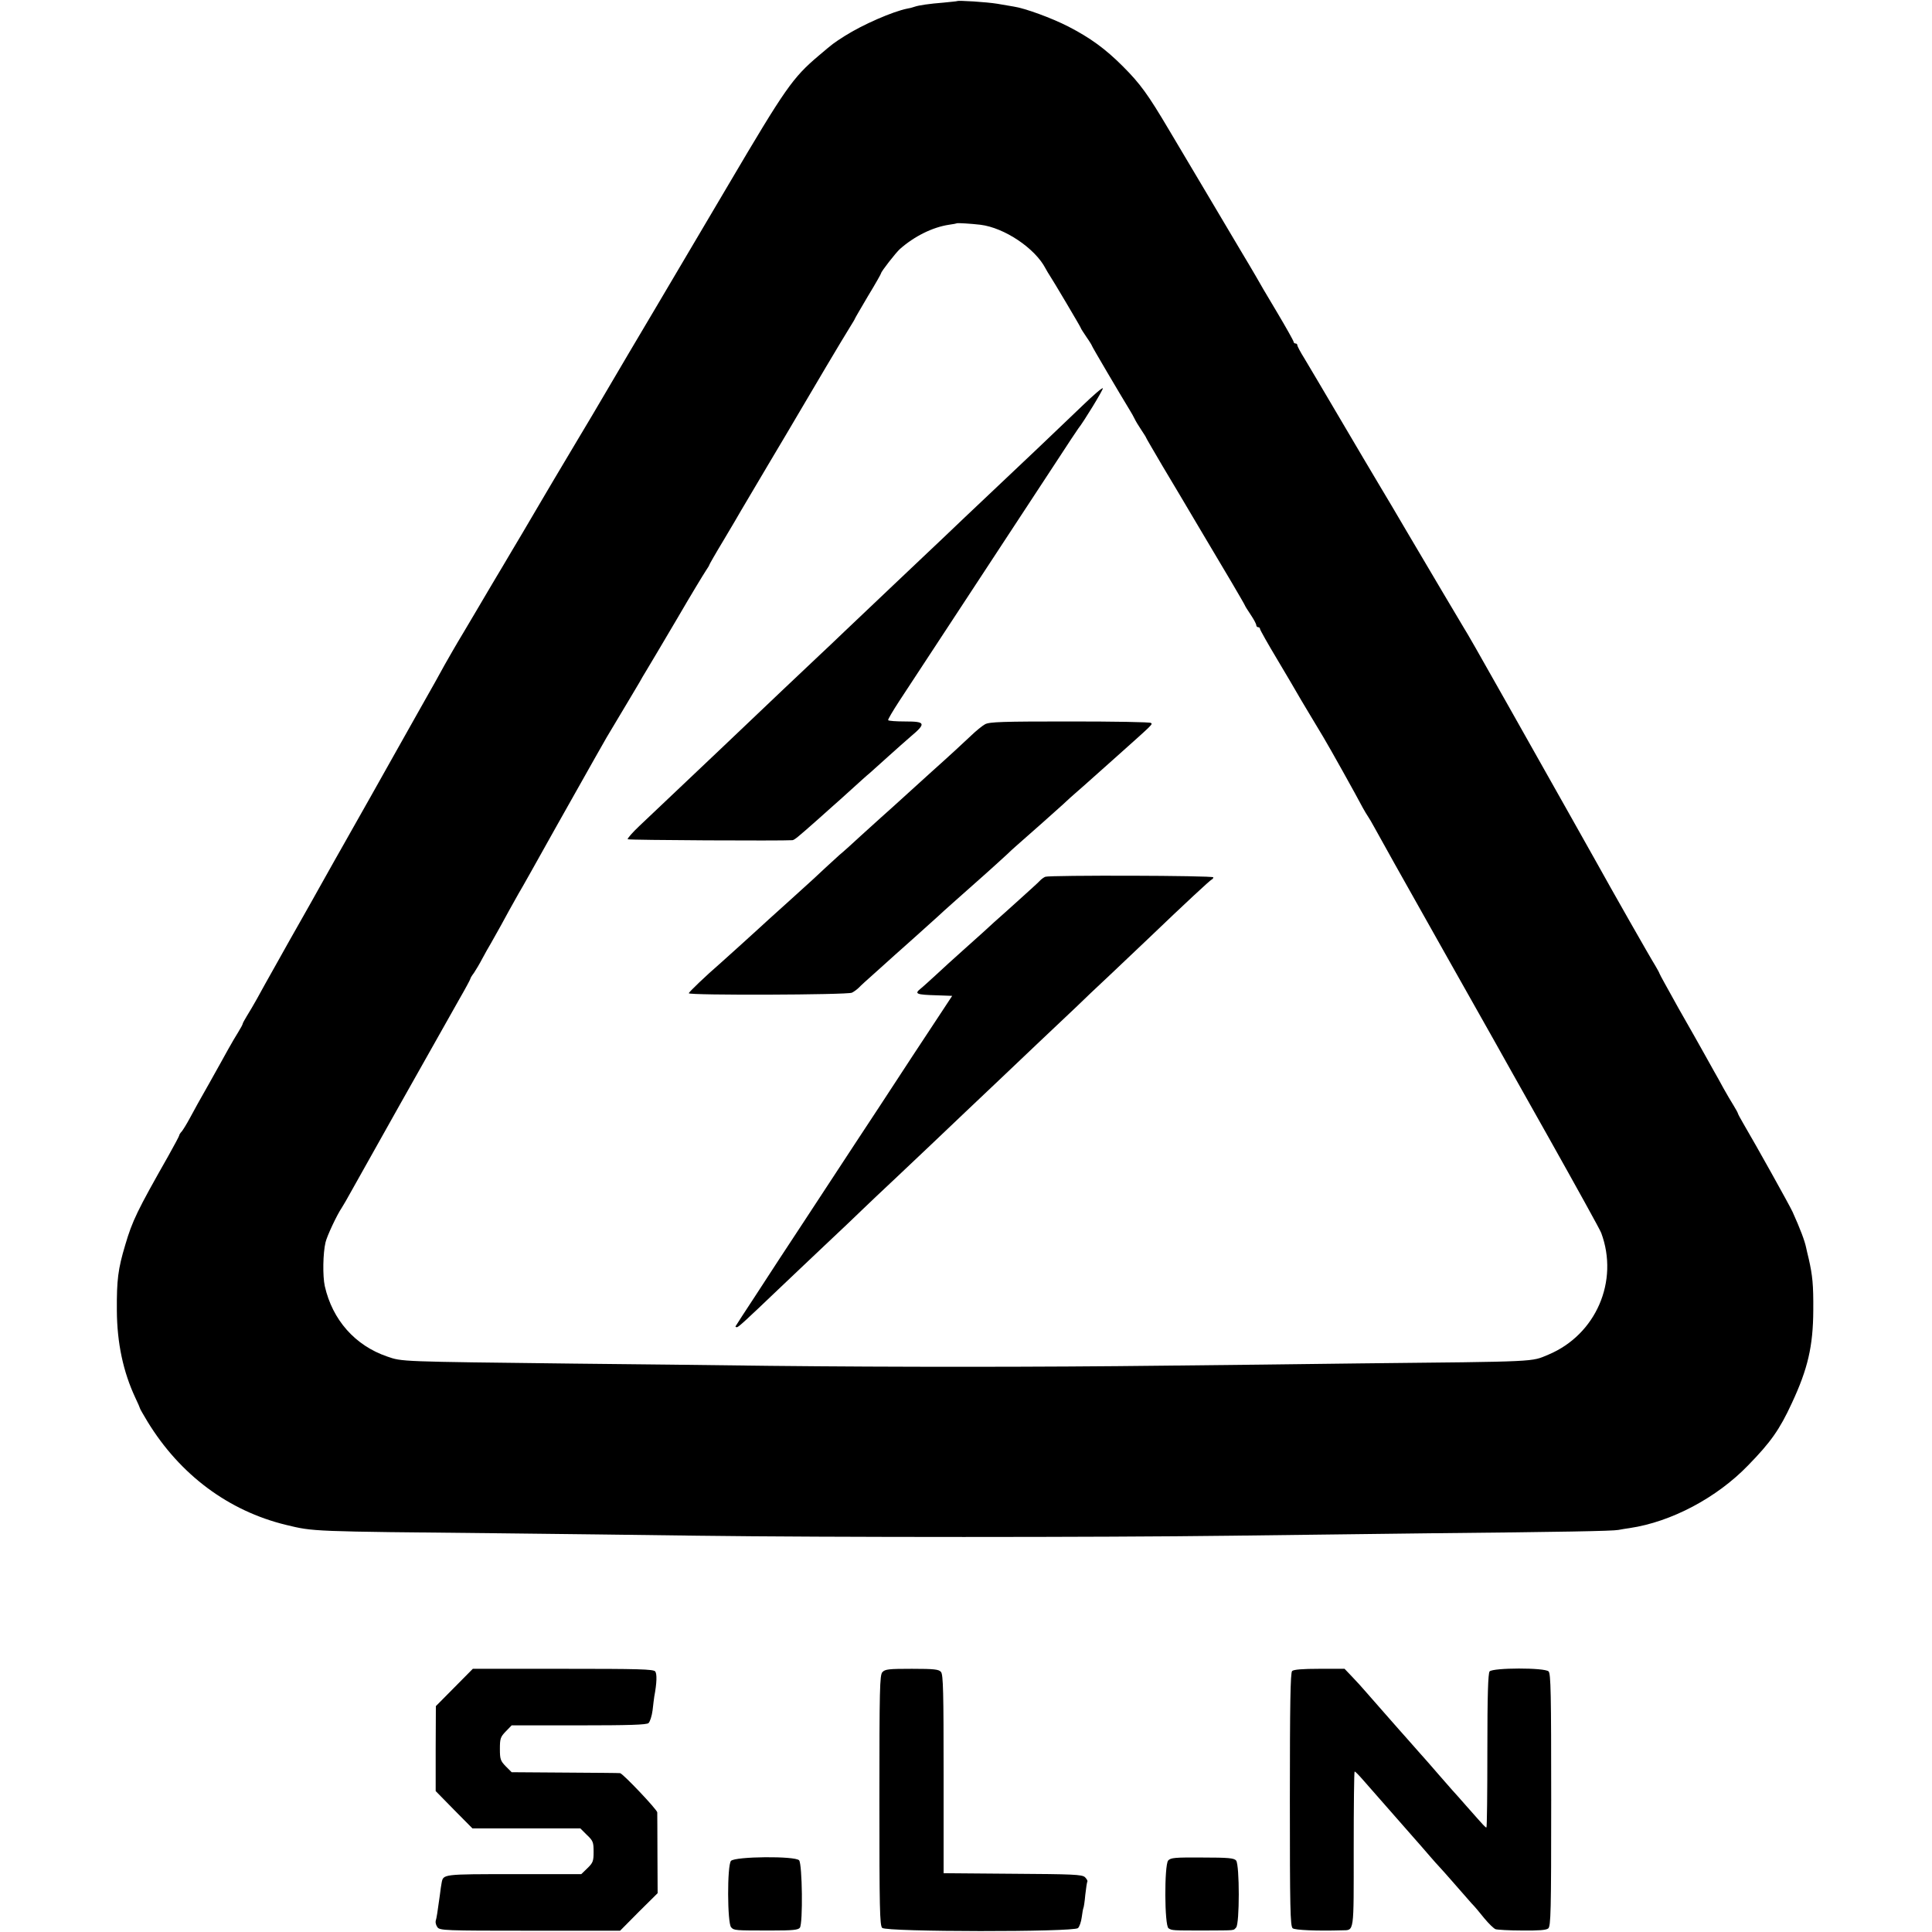 <?xml version="1.0" standalone="no"?>
<!DOCTYPE svg PUBLIC "-//W3C//DTD SVG 20010904//EN"
 "http://www.w3.org/TR/2001/REC-SVG-20010904/DTD/svg10.dtd">
<svg version="1.0" xmlns="http://www.w3.org/2000/svg"
 width="1035pt" height="1035pt" viewBox="0 0 1035 1035"
 preserveAspectRatio="xMidYMid meet">
<g transform="translate(0,1035) scale(0.1,-0.1)"
fill="#000000" stroke="none">
<path d="M5127 10344 c-1 -1 -33 -4 -72 -8 -76 -6 -132 -14 -155 -22 -8 -3
-26 -8 -39 -10 -77 -15 -240 -86 -336 -147 -62 -40 -56 -35 -140 -106 -138
-117 -177 -172 -480 -686 -120 -203 -295 -500 -390 -660 -94 -159 -212 -357
-260 -440 -48 -82 -120 -204 -160 -270 -111 -186 -169 -284 -180 -303 -17 -29
-109 -186 -120 -204 -5 -9 -28 -47 -50 -84 -22 -37 -47 -79 -55 -93 -9 -14
-42 -71 -75 -126 -32 -55 -91 -154 -130 -220 -40 -66 -85 -145 -102 -175 -16
-30 -79 -143 -140 -250 -60 -107 -121 -215 -135 -240 -14 -25 -67 -119 -118
-210 -51 -91 -102 -181 -113 -200 -11 -19 -47 -84 -82 -145 -34 -60 -73 -130
-87 -155 -14 -25 -54 -97 -90 -160 -36 -63 -98 -173 -138 -245 -40 -71 -87
-155 -103 -185 -17 -30 -41 -72 -54 -92 -13 -21 -23 -40 -23 -43 0 -3 -10 -22
-23 -43 -13 -20 -37 -62 -54 -92 -16 -30 -63 -113 -103 -185 -41 -71 -87 -155
-103 -185 -16 -30 -36 -62 -43 -71 -8 -8 -14 -18 -14 -22 0 -3 -26 -52 -58
-109 -167 -294 -193 -348 -231 -477 -39 -130 -46 -188 -45 -351 1 -175 34
-329 99 -468 14 -29 25 -55 25 -57 0 -3 19 -35 41 -72 174 -284 433 -477 741
-552 150 -36 126 -35 1143 -45 286 -3 765 -9 1065 -13 686 -9 2160 -9 2855 0
292 4 769 9 1060 13 719 7 985 12 1015 18 14 3 41 7 61 10 222 33 466 162 634
336 121 124 169 192 234 333 86 184 114 306 115 497 1 138 -4 186 -24 275 -7
28 -13 55 -14 60 -8 39 -32 102 -73 193 -16 35 -196 358 -262 470 -17 29 -31
55 -31 58 0 2 -10 21 -23 42 -13 20 -37 62 -54 92 -16 30 -39 71 -50 90 -11
19 -35 62 -53 95 -18 33 -80 142 -137 242 -56 101 -103 185 -103 188 0 3 -11
22 -23 43 -22 34 -238 414 -317 557 -36 64 -184 328 -473 840 -167 296 -212
375 -237 415 -12 19 -188 317 -305 515 -48 83 -114 193 -145 245 -31 52 -126
212 -210 355 -84 143 -170 288 -191 323 -22 35 -39 67 -39 73 0 5 -4 9 -10 9
-5 0 -10 4 -10 9 0 5 -41 78 -91 162 -51 85 -101 170 -111 189 -11 19 -48 82
-83 140 -34 58 -113 191 -175 295 -62 105 -156 262 -208 350 -112 189 -153
246 -247 340 -94 94 -174 152 -292 213 -90 46 -232 98 -293 107 -14 2 -53 9
-88 15 -55 9 -209 19 -215 14z m125 -1198 c129 -16 293 -126 349 -234 8 -15
18 -31 22 -37 11 -15 167 -278 167 -282 0 -3 14 -24 30 -48 17 -24 30 -46 30
-48 0 -4 149 -257 201 -342 10 -16 23 -39 28 -50 5 -11 21 -37 35 -58 14 -21
26 -40 26 -42 0 -2 40 -70 88 -152 49 -81 135 -227 192 -323 57 -96 137 -230
177 -298 40 -68 73 -125 73 -127 0 -2 14 -24 30 -48 17 -25 30 -50 30 -56 0
-6 5 -11 10 -11 6 0 10 -4 10 -9 0 -5 41 -78 92 -163 50 -84 96 -162 102 -173
6 -11 39 -67 74 -125 35 -58 67 -112 72 -120 32 -53 176 -311 211 -378 10 -18
22 -38 27 -45 5 -7 23 -37 39 -67 45 -82 107 -193 370 -660 132 -234 251 -445
265 -470 14 -25 146 -261 295 -525 148 -264 275 -493 281 -510 96 -258 -28
-545 -283 -652 -95 -39 -36 -37 -1015 -47 -283 -4 -751 -9 -1040 -12 -671 -8
-1443 -8 -2115 -1 -291 4 -766 9 -1055 12 -933 11 -915 10 -996 38 -172 59
-293 196 -334 377 -12 54 -10 177 4 235 8 34 61 147 87 185 9 14 31 52 49 85
50 90 455 811 581 1033 33 57 59 106 59 109 0 3 8 17 19 31 10 15 31 50 45 77
15 28 35 64 45 80 10 17 34 61 55 98 34 63 48 88 94 170 11 17 101 178 201
357 201 358 258 457 271 480 96 161 167 279 176 295 6 11 24 43 41 70 17 28
90 151 163 275 72 124 141 237 151 252 10 15 19 29 19 32 0 2 34 62 77 133 42
70 84 142 93 158 10 17 75 127 145 245 71 118 142 240 160 270 60 103 251 425
278 467 15 24 27 44 27 46 0 2 32 56 70 121 39 64 70 119 70 122 0 9 78 109
101 130 78 69 176 117 263 130 23 3 42 7 43 8 3 2 74 -2 125 -8z"/>
<path d="M5799 8177 c-58 -56 -168 -160 -243 -232 -169 -160 -194 -183 -387
-366 -85 -81 -174 -166 -199 -189 -45 -42 -275 -261 -444 -421 -50 -48 -111
-106 -136 -129 -69 -65 -327 -309 -385 -365 -29 -27 -93 -88 -142 -135 -49
-47 -152 -144 -229 -217 -76 -72 -170 -161 -208 -197 -38 -36 -67 -69 -63 -72
5 -5 827 -9 882 -5 11 1 30 17 134 109 35 31 73 65 84 75 12 10 55 49 97 87
42 38 87 79 101 90 13 12 58 52 99 89 41 37 93 83 115 102 88 74 85 84 -25 84
-49 0 -91 3 -92 7 -2 4 25 49 58 100 201 306 365 556 422 643 36 55 120 183
187 285 67 102 172 262 233 355 61 94 115 175 119 180 27 33 134 208 131 215
-2 5 -51 -37 -109 -93z"/>
<path d="M5277 6470 c-15 -8 -49 -36 -75 -61 -26 -25 -121 -113 -212 -194 -91
-82 -183 -166 -205 -186 -22 -20 -52 -47 -67 -60 -14 -13 -62 -56 -105 -95
-43 -40 -95 -87 -117 -105 -21 -19 -52 -48 -70 -64 -17 -17 -103 -96 -191
-175 -88 -79 -165 -149 -171 -155 -22 -20 -188 -171 -208 -188 -72 -62 -166
-152 -166 -158 0 -12 851 -9 874 3 12 6 28 18 37 27 8 9 51 48 94 86 43 39 88
79 100 90 13 11 58 52 101 90 43 39 101 91 129 116 27 26 118 106 200 179 83
73 159 143 171 154 12 12 34 32 50 46 72 63 213 188 249 221 22 21 51 47 65
59 29 25 29 25 224 199 197 176 191 170 182 178 -4 5 -200 8 -434 8 -361 0
-431 -2 -455 -15z"/>
<path d="M5600 5653 c-8 -3 -22 -13 -30 -22 -8 -9 -58 -54 -110 -101 -52 -47
-112 -101 -134 -120 -21 -19 -48 -44 -60 -55 -12 -11 -60 -54 -106 -95 -46
-41 -111 -100 -144 -131 -34 -31 -72 -66 -86 -77 -32 -26 -21 -31 88 -34 l83
-3 -112 -170 c-62 -93 -144 -219 -184 -280 -39 -60 -138 -211 -220 -335 -81
-124 -209 -318 -284 -433 -75 -114 -187 -284 -248 -379 -62 -94 -113 -173
-113 -174 0 -2 3 -4 8 -4 8 0 47 36 223 204 52 50 165 156 249 236 85 80 175
165 200 190 26 25 109 104 185 175 76 72 159 150 185 175 26 25 109 104 184
175 76 72 162 153 190 180 29 28 119 113 200 190 82 77 172 163 201 190 28 28
116 111 195 185 78 74 166 158 195 185 194 186 328 310 336 313 5 2 9 8 9 12
0 10 -876 12 -900 3z"/>
<path d="M2434 1310 l-99 -100 -1 -228 0 -227 98 -100 99 -100 289 0 289 0 35
-35 c33 -31 36 -39 36 -90 0 -50 -3 -59 -33 -88 l-33 -32 -361 0 c-382 0 -378
0 -387 -46 -2 -11 -7 -41 -10 -69 -12 -88 -17 -120 -22 -136 -2 -8 2 -23 9
-33 13 -18 39 -19 496 -19 l483 0 100 101 101 100 -1 208 c0 115 -1 216 -1
225 -1 15 -183 207 -199 210 -4 1 -136 2 -294 3 l-287 2 -32 32 c-28 29 -31
38 -31 93 0 55 3 64 31 93 l32 33 359 0 c270 0 363 3 374 12 8 7 18 38 22 69
3 31 8 64 9 73 14 74 15 122 5 135 -11 12 -87 14 -495 14 l-482 0 -99 -100z"/>
<path d="M4727 1392 c-14 -15 -16 -88 -16 -686 0 -582 2 -671 15 -684 22 -22
1027 -23 1049 -1 8 8 17 34 20 58 3 23 7 46 9 50 2 3 7 35 10 70 4 36 9 68 11
71 3 4 -4 15 -13 24 -16 14 -64 16 -388 18 l-369 3 0 531 c0 435 -2 534 -14
547 -11 14 -36 17 -156 17 -123 0 -144 -2 -158 -18z"/>
<path d="M6922 1398 c-9 -9 -12 -176 -12 -689 0 -579 2 -678 15 -689 12 -10
129 -15 265 -11 66 2 62 -22 62 435 0 229 2 416 5 416 3 0 22 -19 42 -42 47
-54 187 -213 266 -303 34 -38 77 -88 96 -110 19 -22 41 -47 49 -55 8 -8 44
-49 80 -90 36 -41 77 -88 92 -105 16 -16 47 -53 70 -82 24 -29 51 -55 60 -58
9 -3 73 -7 142 -7 89 -1 129 2 140 11 14 12 16 87 16 688 0 571 -2 677 -14
689 -21 21 -298 20 -316 0 -8 -11 -12 -122 -12 -425 0 -226 -2 -411 -5 -411
-6 0 -10 5 -103 110 -41 47 -77 87 -80 90 -3 3 -34 39 -70 80 -36 41 -69 80
-75 86 -5 6 -37 41 -70 79 -33 37 -64 73 -70 79 -13 14 -140 160 -180 205 -16
19 -48 54 -71 78 l-41 43 -135 0 c-91 0 -138 -4 -146 -12z"/>
<path d="M3916 381 c-21 -23 -20 -335 1 -356 16 -17 19 -17 217 -17 113 0 142
3 151 15 17 23 13 340 -4 361 -20 24 -343 21 -365 -3z"/>
<path d="M6258 383 c-21 -26 -20 -349 2 -363 18 -12 20 -12 195 -12 168 1 151
-1 167 16 19 19 19 336 0 359 -11 13 -42 16 -181 16 -148 1 -169 -1 -183 -16z"/>
</g>
</svg>
